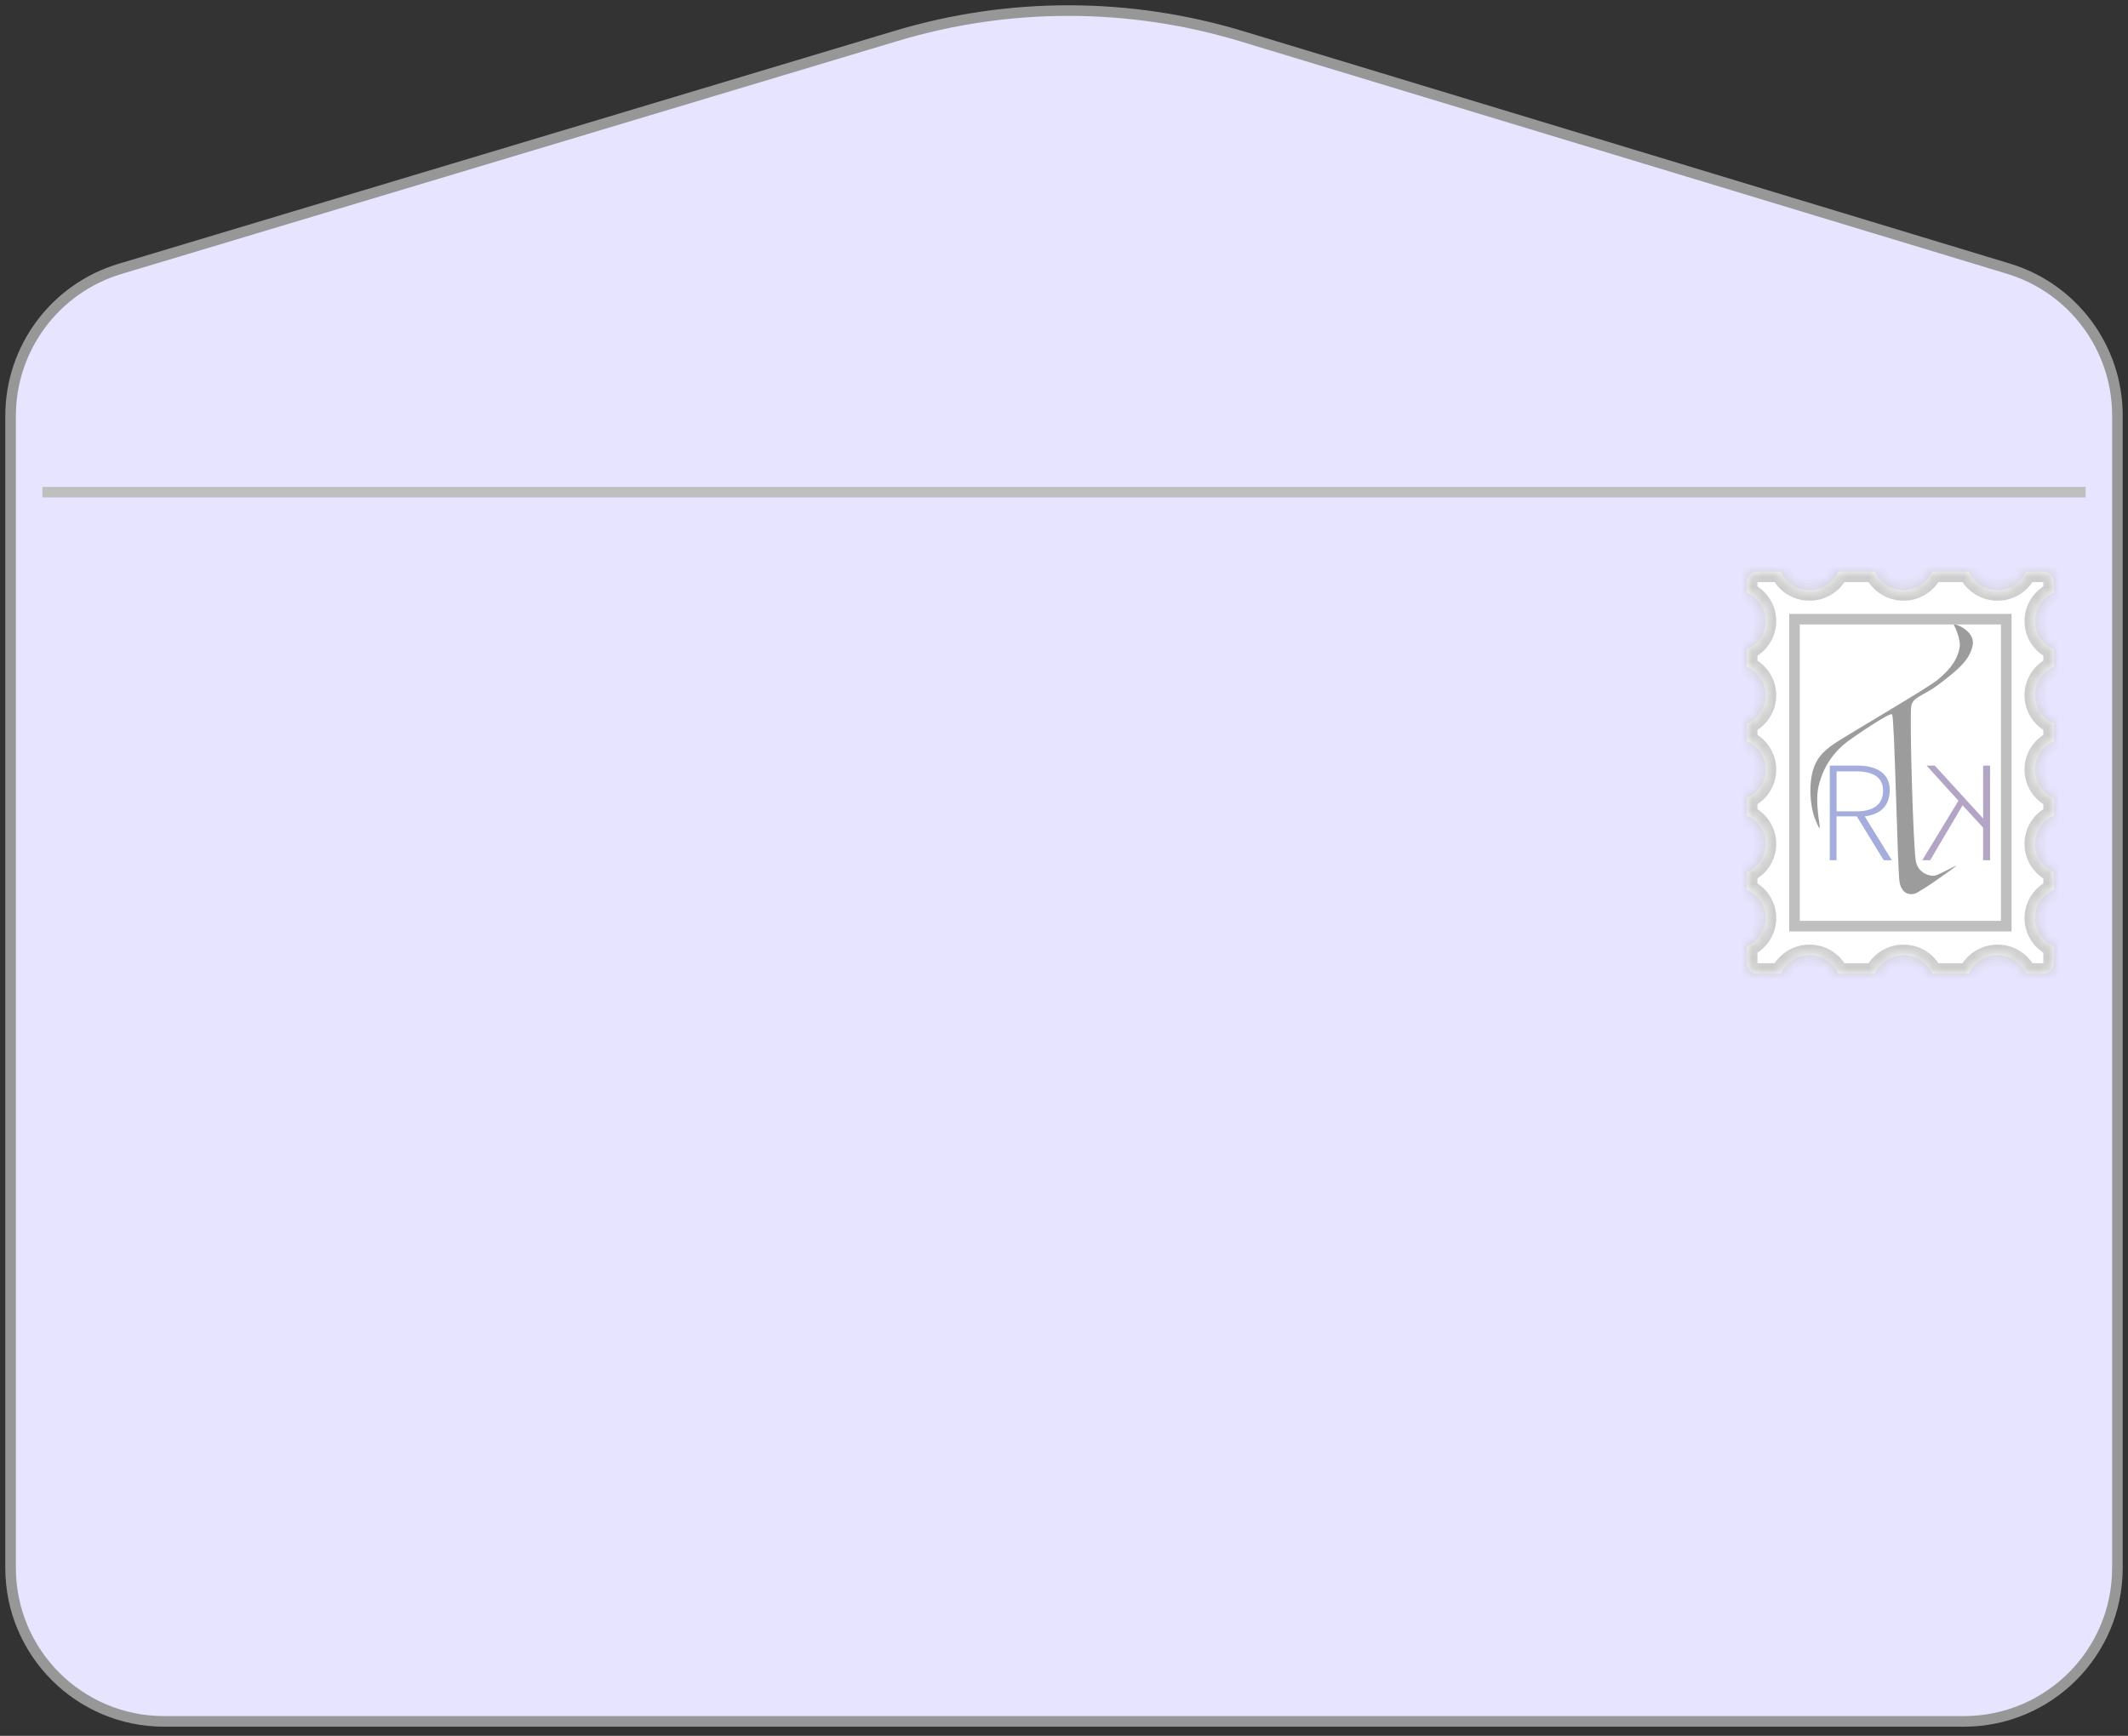 <svg width="201" height="164" viewBox="0 0 201 164" fill="none" xmlns="http://www.w3.org/2000/svg">
<rect x="0" y="0" width="201" height="164" fill="#333333" stroke="none"/>
<path fill-rule="evenodd" clip-rule="evenodd" d="M84.671 3.386C95.319 0.189 106.675 0.205 117.314 3.432L189.708 25.385C192.764 26.312 195.337 28.184 197.146 30.623C198.955 33.062 200 36.068 200 39.261V148.136C200 152.14 198.377 155.765 195.753 158.389C193.129 161.013 189.504 162.636 185.5 162.636H15.5C11.496 162.636 7.871 161.013 5.247 158.389C2.623 155.765 1 152.14 1 148.136V39.294C1 36.092 2.05 33.081 3.866 30.639C5.682 28.198 8.265 26.326 11.33 25.406L84.671 3.386Z" fill="#E6E4FF" stroke="#979797"/>
<path d="M4.5 46.5H196.5" stroke="#BFBFBF" stroke-linecap="square"/>
<mask id="path-3-inside-1_107_15" fill="white">
<path fill-rule="evenodd" clip-rule="evenodd" d="M168.205 54H166C165.448 54 165 54.448 165 55V55.997C166.045 56.448 166.776 57.478 166.776 58.677C166.776 59.876 166.045 60.906 165 61.357V63.013C166.045 63.464 166.776 64.494 166.776 65.692C166.776 66.891 166.045 67.921 165 68.372V70.028C166.045 70.479 166.776 71.509 166.776 72.708C166.776 73.906 166.045 74.936 165 75.388V77.043C166.045 77.494 166.776 78.524 166.776 79.723C166.776 80.922 166.045 81.952 165 82.403V84.058C166.045 84.51 166.776 85.54 166.776 86.738C166.776 87.937 166.045 88.967 165 89.418V91C165 91.552 165.448 92 166 92H168.205C168.662 90.968 169.705 90.246 170.918 90.246C172.132 90.246 173.175 90.968 173.631 92H177.083C177.54 90.968 178.583 90.246 179.796 90.246C181.009 90.246 182.052 90.968 182.509 92H185.96C186.417 90.968 187.46 90.246 188.673 90.246C189.887 90.246 190.93 90.968 191.386 92H193C193.552 92 194 91.552 194 91V89.418C192.955 88.967 192.224 87.937 192.224 86.738C192.224 85.54 192.955 84.51 194 84.058V82.403C192.955 81.952 192.224 80.922 192.224 79.723C192.224 78.524 192.955 77.494 194 77.043V75.388C192.955 74.936 192.224 73.906 192.224 72.708C192.224 71.509 192.955 70.479 194 70.028V68.372C192.955 67.921 192.224 66.891 192.224 65.692C192.224 64.494 192.955 63.464 194 63.013V61.357C192.955 60.906 192.224 59.876 192.224 58.677C192.224 57.478 192.955 56.448 194 55.997V55C194 54.448 193.552 54 193 54H191.386C190.93 55.032 189.887 55.754 188.673 55.754C187.46 55.754 186.417 55.032 185.96 54H182.509C182.052 55.032 181.009 55.754 179.796 55.754C178.582 55.754 177.54 55.032 177.083 54H173.631C173.175 55.032 172.132 55.754 170.918 55.754C169.705 55.754 168.662 55.032 168.205 54Z"/>
</mask>
<path fill-rule="evenodd" clip-rule="evenodd" d="M168.205 54H166C165.448 54 165 54.448 165 55V55.997C166.045 56.448 166.776 57.478 166.776 58.677C166.776 59.876 166.045 60.906 165 61.357V63.013C166.045 63.464 166.776 64.494 166.776 65.692C166.776 66.891 166.045 67.921 165 68.372V70.028C166.045 70.479 166.776 71.509 166.776 72.708C166.776 73.906 166.045 74.936 165 75.388V77.043C166.045 77.494 166.776 78.524 166.776 79.723C166.776 80.922 166.045 81.952 165 82.403V84.058C166.045 84.51 166.776 85.54 166.776 86.738C166.776 87.937 166.045 88.967 165 89.418V91C165 91.552 165.448 92 166 92H168.205C168.662 90.968 169.705 90.246 170.918 90.246C172.132 90.246 173.175 90.968 173.631 92H177.083C177.54 90.968 178.583 90.246 179.796 90.246C181.009 90.246 182.052 90.968 182.509 92H185.96C186.417 90.968 187.46 90.246 188.673 90.246C189.887 90.246 190.93 90.968 191.386 92H193C193.552 92 194 91.552 194 91V89.418C192.955 88.967 192.224 87.937 192.224 86.738C192.224 85.54 192.955 84.51 194 84.058V82.403C192.955 81.952 192.224 80.922 192.224 79.723C192.224 78.524 192.955 77.494 194 77.043V75.388C192.955 74.936 192.224 73.906 192.224 72.708C192.224 71.509 192.955 70.479 194 70.028V68.372C192.955 67.921 192.224 66.891 192.224 65.692C192.224 64.494 192.955 63.464 194 63.013V61.357C192.955 60.906 192.224 59.876 192.224 58.677C192.224 57.478 192.955 56.448 194 55.997V55C194 54.448 193.552 54 193 54H191.386C190.93 55.032 189.887 55.754 188.673 55.754C187.46 55.754 186.417 55.032 185.96 54H182.509C182.052 55.032 181.009 55.754 179.796 55.754C178.582 55.754 177.54 55.032 177.083 54H173.631C173.175 55.032 172.132 55.754 170.918 55.754C169.705 55.754 168.662 55.032 168.205 54Z" fill="white"/>
<path d="M168.205 54L169.12 53.596L168.856 53H168.205V54ZM165 55.997H164V56.655L164.604 56.915L165 55.997ZM165 61.357L164.604 60.439L164 60.699V61.357H165ZM165 63.013H164V63.67L164.604 63.931L165 63.013ZM165 68.372L164.604 67.454L164 67.715V68.372H165ZM165 70.028H164V70.685L164.604 70.946L165 70.028ZM165 75.388L164.604 74.469L164 74.73V75.388H165ZM165 77.043H164V77.701L164.604 77.961L165 77.043ZM165 82.403L164.604 81.485L164 81.745V82.403H165ZM165 84.058H164V84.716L164.604 84.977L165 84.058ZM165 89.418L164.604 88.5L164 88.761V89.418H165ZM168.205 92V93H168.856L169.12 92.404L168.205 92ZM173.631 92L172.717 92.404L172.98 93H173.631V92ZM177.083 92V93H177.734L177.998 92.404L177.083 92ZM182.509 92L181.594 92.404L181.858 93H182.509V92ZM185.96 92V93H186.611L186.875 92.404L185.96 92ZM191.386 92L190.472 92.404L190.735 93H191.386V92ZM194 89.418H195V88.761L194.396 88.5L194 89.418ZM194 84.058L194.396 84.977L195 84.716V84.058H194ZM194 82.403H195V81.745L194.396 81.485L194 82.403ZM194 77.043L194.396 77.961L195 77.701V77.043H194ZM194 75.388H195V74.73L194.396 74.469L194 75.388ZM194 70.028L194.396 70.946L195 70.685V70.028H194ZM194 68.372H195V67.715L194.396 67.454L194 68.372ZM194 63.013L194.396 63.931L195 63.67V63.013H194ZM194 61.357H195V60.699L194.396 60.439L194 61.357ZM194 55.997L194.396 56.915L195 56.655V55.997H194ZM191.386 54V53H190.735L190.472 53.596L191.386 54ZM185.96 54L186.875 53.596L186.612 53H185.96V54ZM182.509 54V53H181.858L181.594 53.596L182.509 54ZM177.083 54L177.998 53.596L177.734 53H177.083V54ZM173.631 54V53H172.98L172.717 53.596L173.631 54ZM166 55H168.205V53H166V55ZM166 55V55V53C164.895 53 164 53.895 164 55H166ZM166 55.997V55H164V55.997H166ZM164.604 56.915C165.301 57.216 165.776 57.897 165.776 58.677H167.776C167.776 57.059 166.79 55.68 165.396 55.079L164.604 56.915ZM165.776 58.677C165.776 59.457 165.301 60.138 164.604 60.439L165.396 62.275C166.79 61.674 167.776 60.294 167.776 58.677H165.776ZM166 63.013V61.357H164V63.013H166ZM164.604 63.931C165.301 64.231 165.776 64.912 165.776 65.692H167.776C167.776 64.075 166.79 62.696 165.396 62.094L164.604 63.931ZM165.776 65.692C165.776 66.472 165.301 67.153 164.604 67.454L165.396 69.29C166.79 68.689 167.776 67.31 167.776 65.692H165.776ZM166 70.028V68.372H164V70.028H166ZM164.604 70.946C165.301 71.247 165.776 71.928 165.776 72.708H167.776C167.776 71.09 166.79 69.711 165.396 69.11L164.604 70.946ZM165.776 72.708C165.776 73.488 165.301 74.169 164.604 74.469L165.396 76.306C166.79 75.704 167.776 74.325 167.776 72.708H165.776ZM166 77.043V75.388H164V77.043H166ZM164.604 77.961C165.301 78.262 165.776 78.943 165.776 79.723H167.776C167.776 78.106 166.79 76.726 165.396 76.125L164.604 77.961ZM165.776 79.723C165.776 80.503 165.301 81.184 164.604 81.485L165.396 83.321C166.79 82.72 167.776 81.34 167.776 79.723H165.776ZM166 84.058V82.403H164V84.058H166ZM164.604 84.977C165.301 85.278 165.776 85.958 165.776 86.738H167.776C167.776 85.121 166.79 83.742 165.396 83.14L164.604 84.977ZM165.776 86.738C165.776 87.518 165.301 88.199 164.604 88.5L165.396 90.336C166.79 89.735 167.776 88.356 167.776 86.738H165.776ZM166 91V89.418H164V91H166ZM166 91H166H164C164 92.105 164.895 93 166 93V91ZM168.205 91H166V93H168.205V91ZM170.918 89.246C169.3 89.246 167.904 90.209 167.291 91.596L169.12 92.404C169.42 91.726 170.109 91.246 170.918 91.246V89.246ZM174.546 91.596C173.933 90.209 172.536 89.246 170.918 89.246V91.246C171.727 91.246 172.417 91.726 172.717 92.404L174.546 91.596ZM177.083 91H173.631V93H177.083V91ZM179.796 89.246C178.178 89.246 176.782 90.209 176.168 91.596L177.998 92.404C178.298 91.726 178.987 91.246 179.796 91.246V89.246ZM183.423 91.596C182.81 90.209 181.414 89.246 179.796 89.246V91.246C180.605 91.246 181.294 91.726 181.594 92.404L183.423 91.596ZM185.96 91H182.509V93H185.96V91ZM188.673 89.246C187.055 89.246 185.659 90.209 185.046 91.596L186.875 92.404C187.175 91.726 187.864 91.246 188.673 91.246V89.246ZM192.301 91.596C191.688 90.209 190.291 89.246 188.673 89.246V91.246C189.482 91.246 190.172 91.726 190.472 92.404L192.301 91.596ZM193 91H191.386V93H193V91ZM193 91V93C194.105 93 195 92.105 195 91H193ZM193 89.418V91H195V89.418H193ZM191.224 86.738C191.224 88.356 192.21 89.735 193.604 90.336L194.396 88.5C193.699 88.199 193.224 87.518 193.224 86.738H191.224ZM193.604 83.14C192.21 83.742 191.224 85.121 191.224 86.738H193.224C193.224 85.958 193.699 85.278 194.396 84.977L193.604 83.14ZM193 82.403V84.058H195V82.403H193ZM191.224 79.723C191.224 81.34 192.21 82.72 193.604 83.321L194.396 81.485C193.699 81.184 193.224 80.503 193.224 79.723H191.224ZM193.604 76.125C192.21 76.726 191.224 78.106 191.224 79.723H193.224C193.224 78.943 193.699 78.262 194.396 77.961L193.604 76.125ZM193 75.388V77.043H195V75.388H193ZM191.224 72.708C191.224 74.325 192.21 75.704 193.604 76.306L194.396 74.469C193.699 74.169 193.224 73.488 193.224 72.708H191.224ZM193.604 69.11C192.21 69.711 191.224 71.09 191.224 72.708H193.224C193.224 71.928 193.699 71.247 194.396 70.946L193.604 69.11ZM193 68.372V70.028H195V68.372H193ZM191.224 65.692C191.224 67.31 192.21 68.689 193.604 69.29L194.396 67.454C193.699 67.153 193.224 66.472 193.224 65.692H191.224ZM193.604 62.094C192.21 62.696 191.224 64.075 191.224 65.692H193.224C193.224 64.912 193.699 64.231 194.396 63.931L193.604 62.094ZM193 61.357V63.013H195V61.357H193ZM191.224 58.677C191.224 60.294 192.21 61.673 193.604 62.275L194.396 60.439C193.699 60.138 193.224 59.457 193.224 58.677H191.224ZM193.604 55.079C192.21 55.68 191.224 57.059 191.224 58.677H193.224C193.224 57.897 193.699 57.216 194.396 56.915L193.604 55.079ZM193 55V55.997H195V55H193ZM193 55H195C195 53.895 194.105 53 193 53V55ZM191.386 55H193V53H191.386V55ZM190.472 53.596C190.172 54.274 189.482 54.754 188.673 54.754V56.754C190.291 56.754 191.688 55.791 192.301 54.404L190.472 53.596ZM188.673 54.754C187.865 54.754 187.175 54.274 186.875 53.596L185.046 54.404C185.659 55.791 187.055 56.754 188.673 56.754V54.754ZM182.509 55H185.96V53H182.509V55ZM179.796 56.754C181.414 56.754 182.81 55.791 183.423 54.404L181.594 53.596C181.294 54.274 180.605 54.754 179.796 54.754V56.754ZM176.168 54.404C176.782 55.791 178.178 56.754 179.796 56.754V54.754C178.987 54.754 178.298 54.274 177.998 53.596L176.168 54.404ZM173.631 55H177.083V53H173.631V55ZM172.717 53.596C172.417 54.274 171.727 54.754 170.918 54.754V56.754C172.536 56.754 173.933 55.791 174.546 54.404L172.717 53.596ZM170.918 54.754C170.109 54.754 169.42 54.274 169.12 53.596L167.291 54.404C167.904 55.791 169.3 56.754 170.918 56.754V54.754Z" fill="#CDCDCD" mask="url(#path-3-inside-1_107_15)"/>
<path fill-rule="evenodd" clip-rule="evenodd" d="M171.432 77.351C171.337 77.132 170.814 75.635 171.07 73.62C171.327 71.606 172.4 70.893 173.15 70.332C173.901 69.772 182.364 64.85 183.055 64.198C183.381 63.89 184.901 62.782 185.112 61.047C185.179 60.496 184.762 59.379 184.556 59.069C184.349 58.76 186.588 59.501 186.33 60.949C186.072 62.397 184.807 63.37 183.223 64.586C181.638 65.803 180.7 65.803 180.527 66.71C180.355 67.616 180.716 80.371 180.975 81.446C181.234 82.521 182.314 82.817 182.749 82.729C183.184 82.64 184.556 81.841 184.768 81.803C184.902 81.779 181.367 84.301 180.845 84.439C180.323 84.576 179.624 84.42 179.424 83.344C179.224 82.267 178.955 67.682 178.714 67.487C178.473 67.292 174.992 69.688 174.529 70.039C172.468 71.599 171.973 73.509 171.791 74.209C171.381 75.788 171.971 78.158 171.88 78.217C171.789 78.276 171.527 77.57 171.432 77.351Z" fill="#9C9C9C"/>
<path fill-rule="evenodd" clip-rule="evenodd" d="M172.832 81.274V72.333H175.536C176.083 72.333 178.494 72.43 178.494 74.621C178.494 76.081 177.708 76.918 176.137 77.132L178.695 81.274H177.925L175.387 77.132H173.47V81.274H172.832ZM173.475 76.653V72.879H175.619C177.148 72.966 177.896 73.595 177.863 74.766C177.83 75.937 177.082 76.566 175.619 76.653H173.475Z" fill="#A4ADDC"/>
<path fill-rule="evenodd" clip-rule="evenodd" d="M187.97 72.333V81.274H187.315V78.194L185.375 76.084L182.315 81.274H181.566L184.984 75.653L181.973 72.333H182.749L187.315 77.327V72.333H187.97Z" fill="#B3A5C6"/>
<rect x="169.5" y="58.5" width="20" height="29" stroke="#BFBFBF"/>
</svg>
